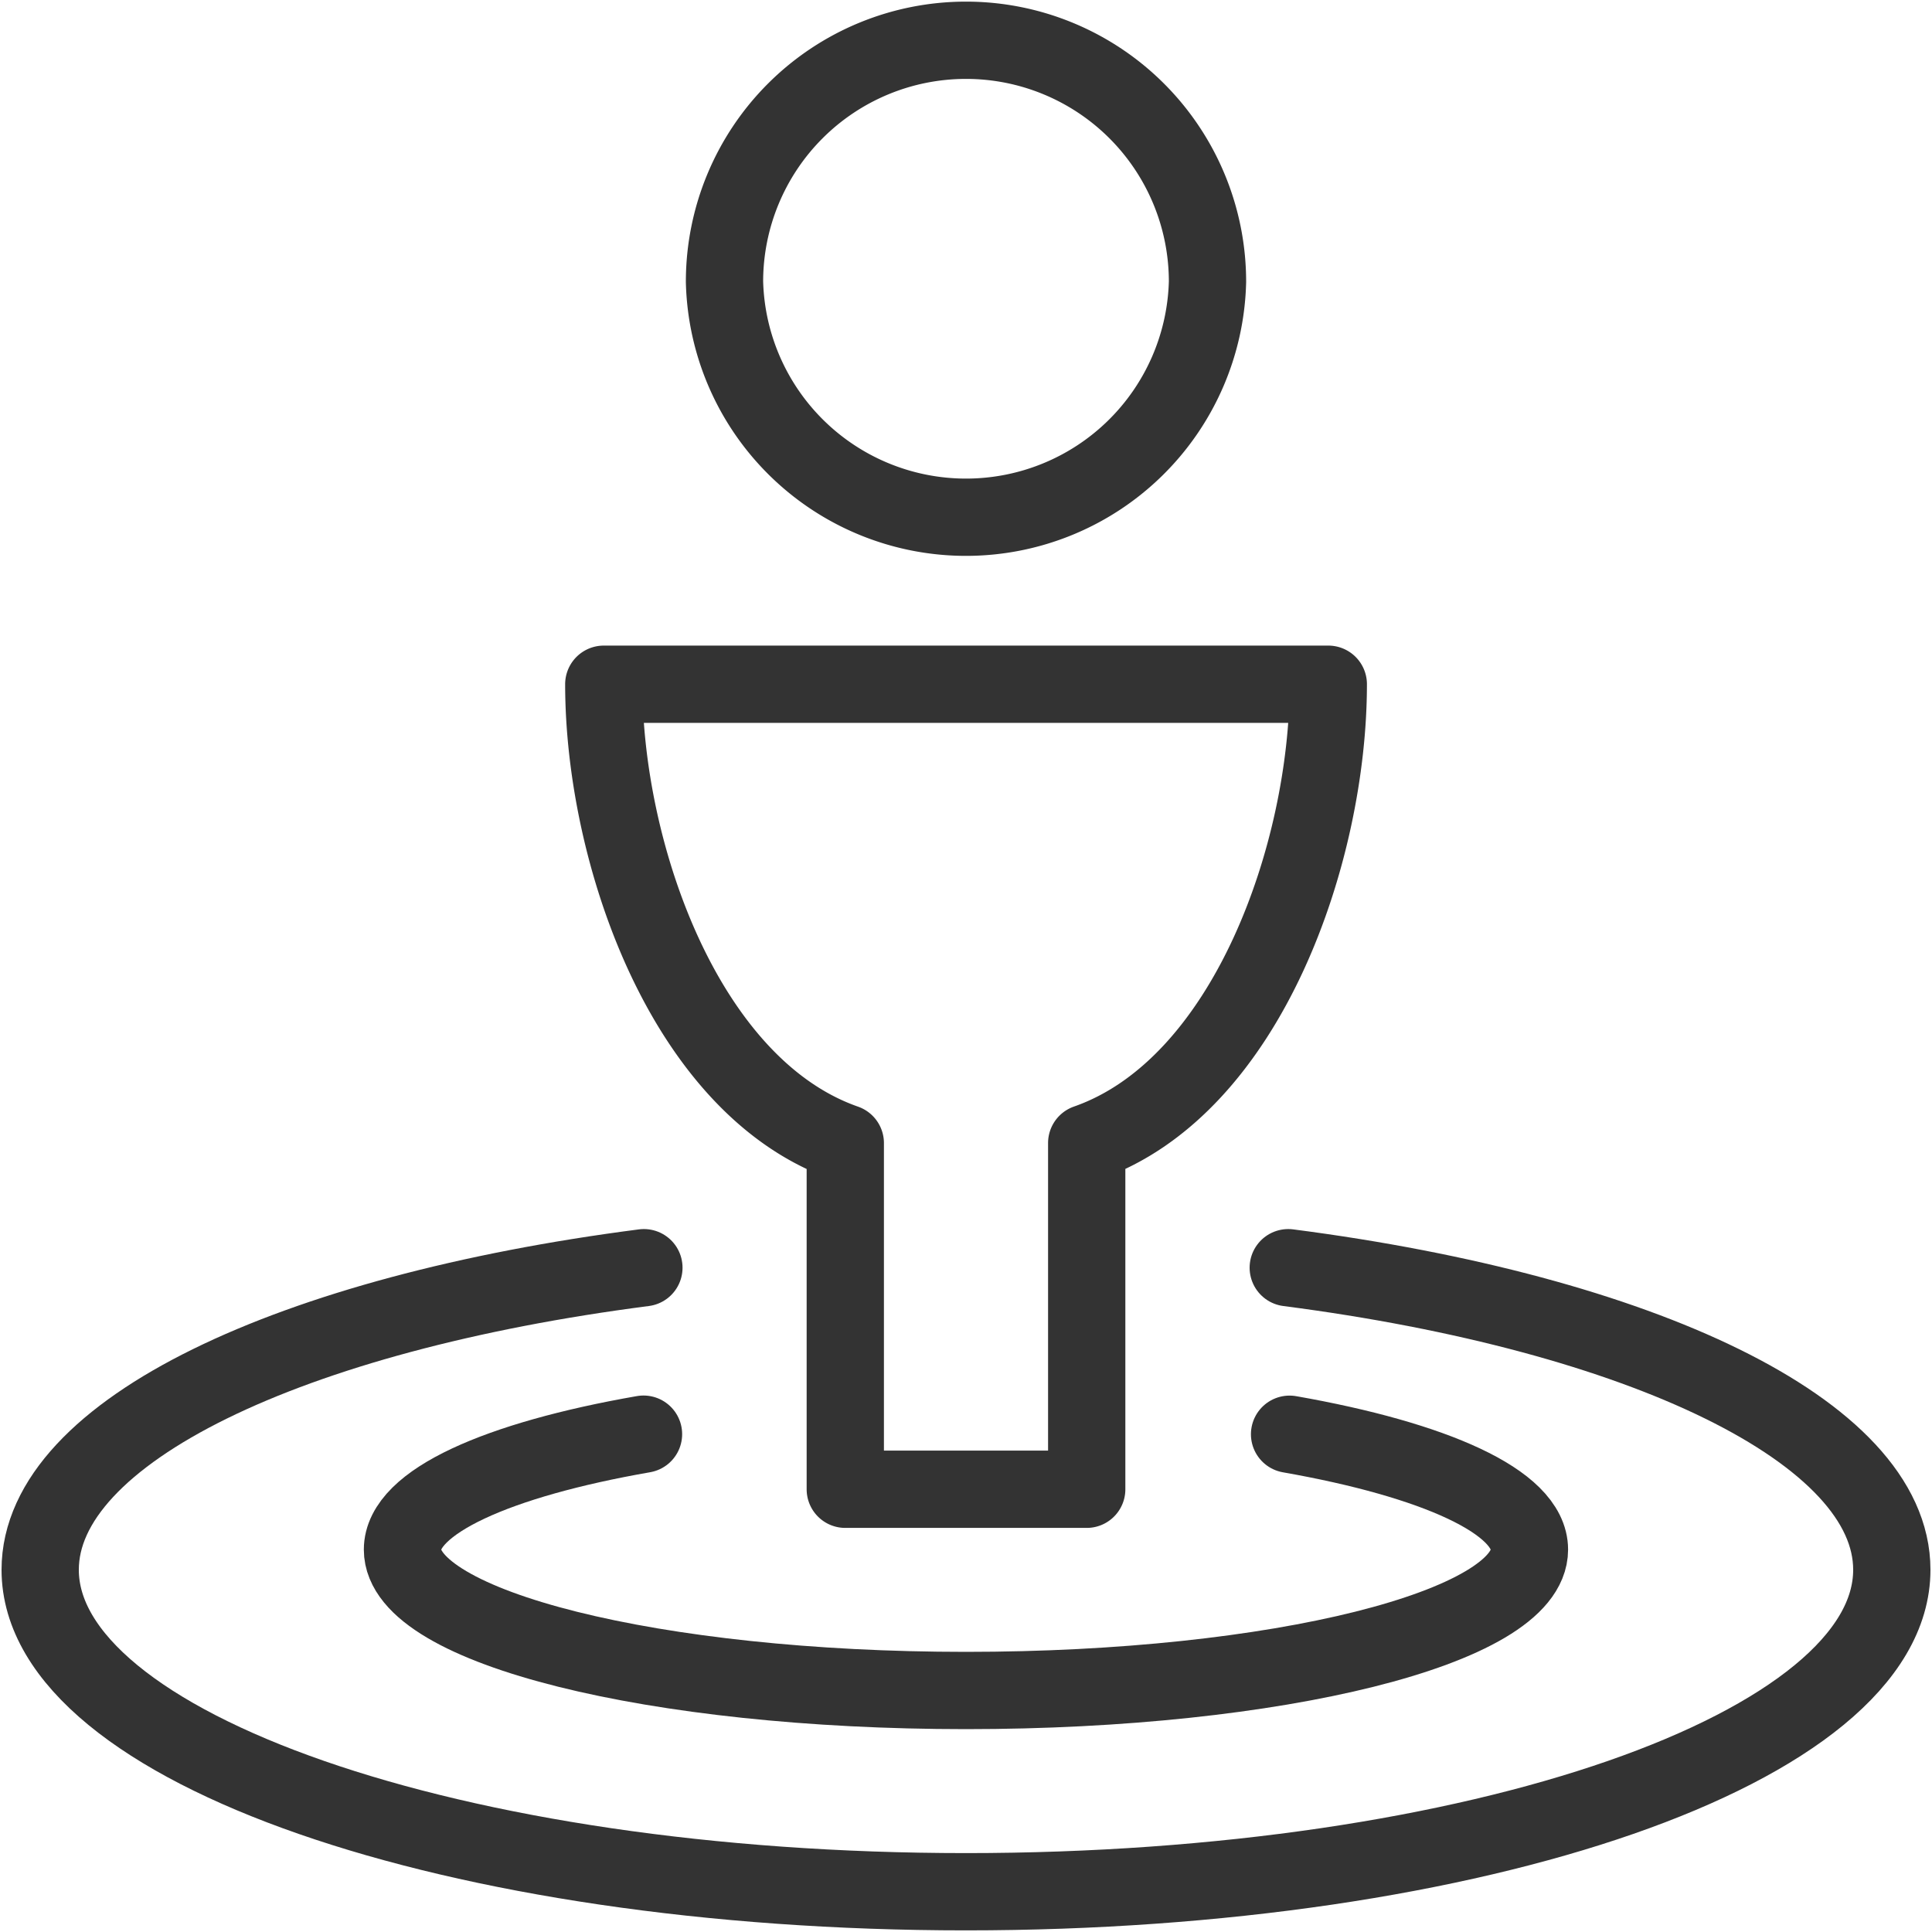 <svg xmlns="http://www.w3.org/2000/svg" width="25" height="25" viewBox="0 0 25 25">
    <g fill="none" fill-rule="evenodd" stroke="#333333" stroke-linecap="round" stroke-linejoin="round">
        <path d="M15.625 3.646a3.126 3.126 0 0 1-6.25 0 3.125 3.125 0 1 1 6.25 0zM7.813 8.854c0 2.17 1.041 5.209 3.125 5.938v4.479h3.124v-4.48c2.084-.729 3.126-3.767 3.126-5.937H7.813z"/>
        <path d="M16.687 18.559c1.878.33 3.104.876 3.104 1.493 0 1.007-3.264 1.823-7.292 1.823-4.026 0-7.291-.816-7.291-1.823 0-.618 1.233-1.165 3.119-1.494"/>
        <path d="M16.67 16.404c4.56.59 7.81 2.117 7.81 3.909 0 2.3-5.364 4.166-11.98 4.166-6.616 0-11.98-1.866-11.98-4.166 0-1.792 3.25-3.32 7.812-3.909"/>
    </g>
</svg>
